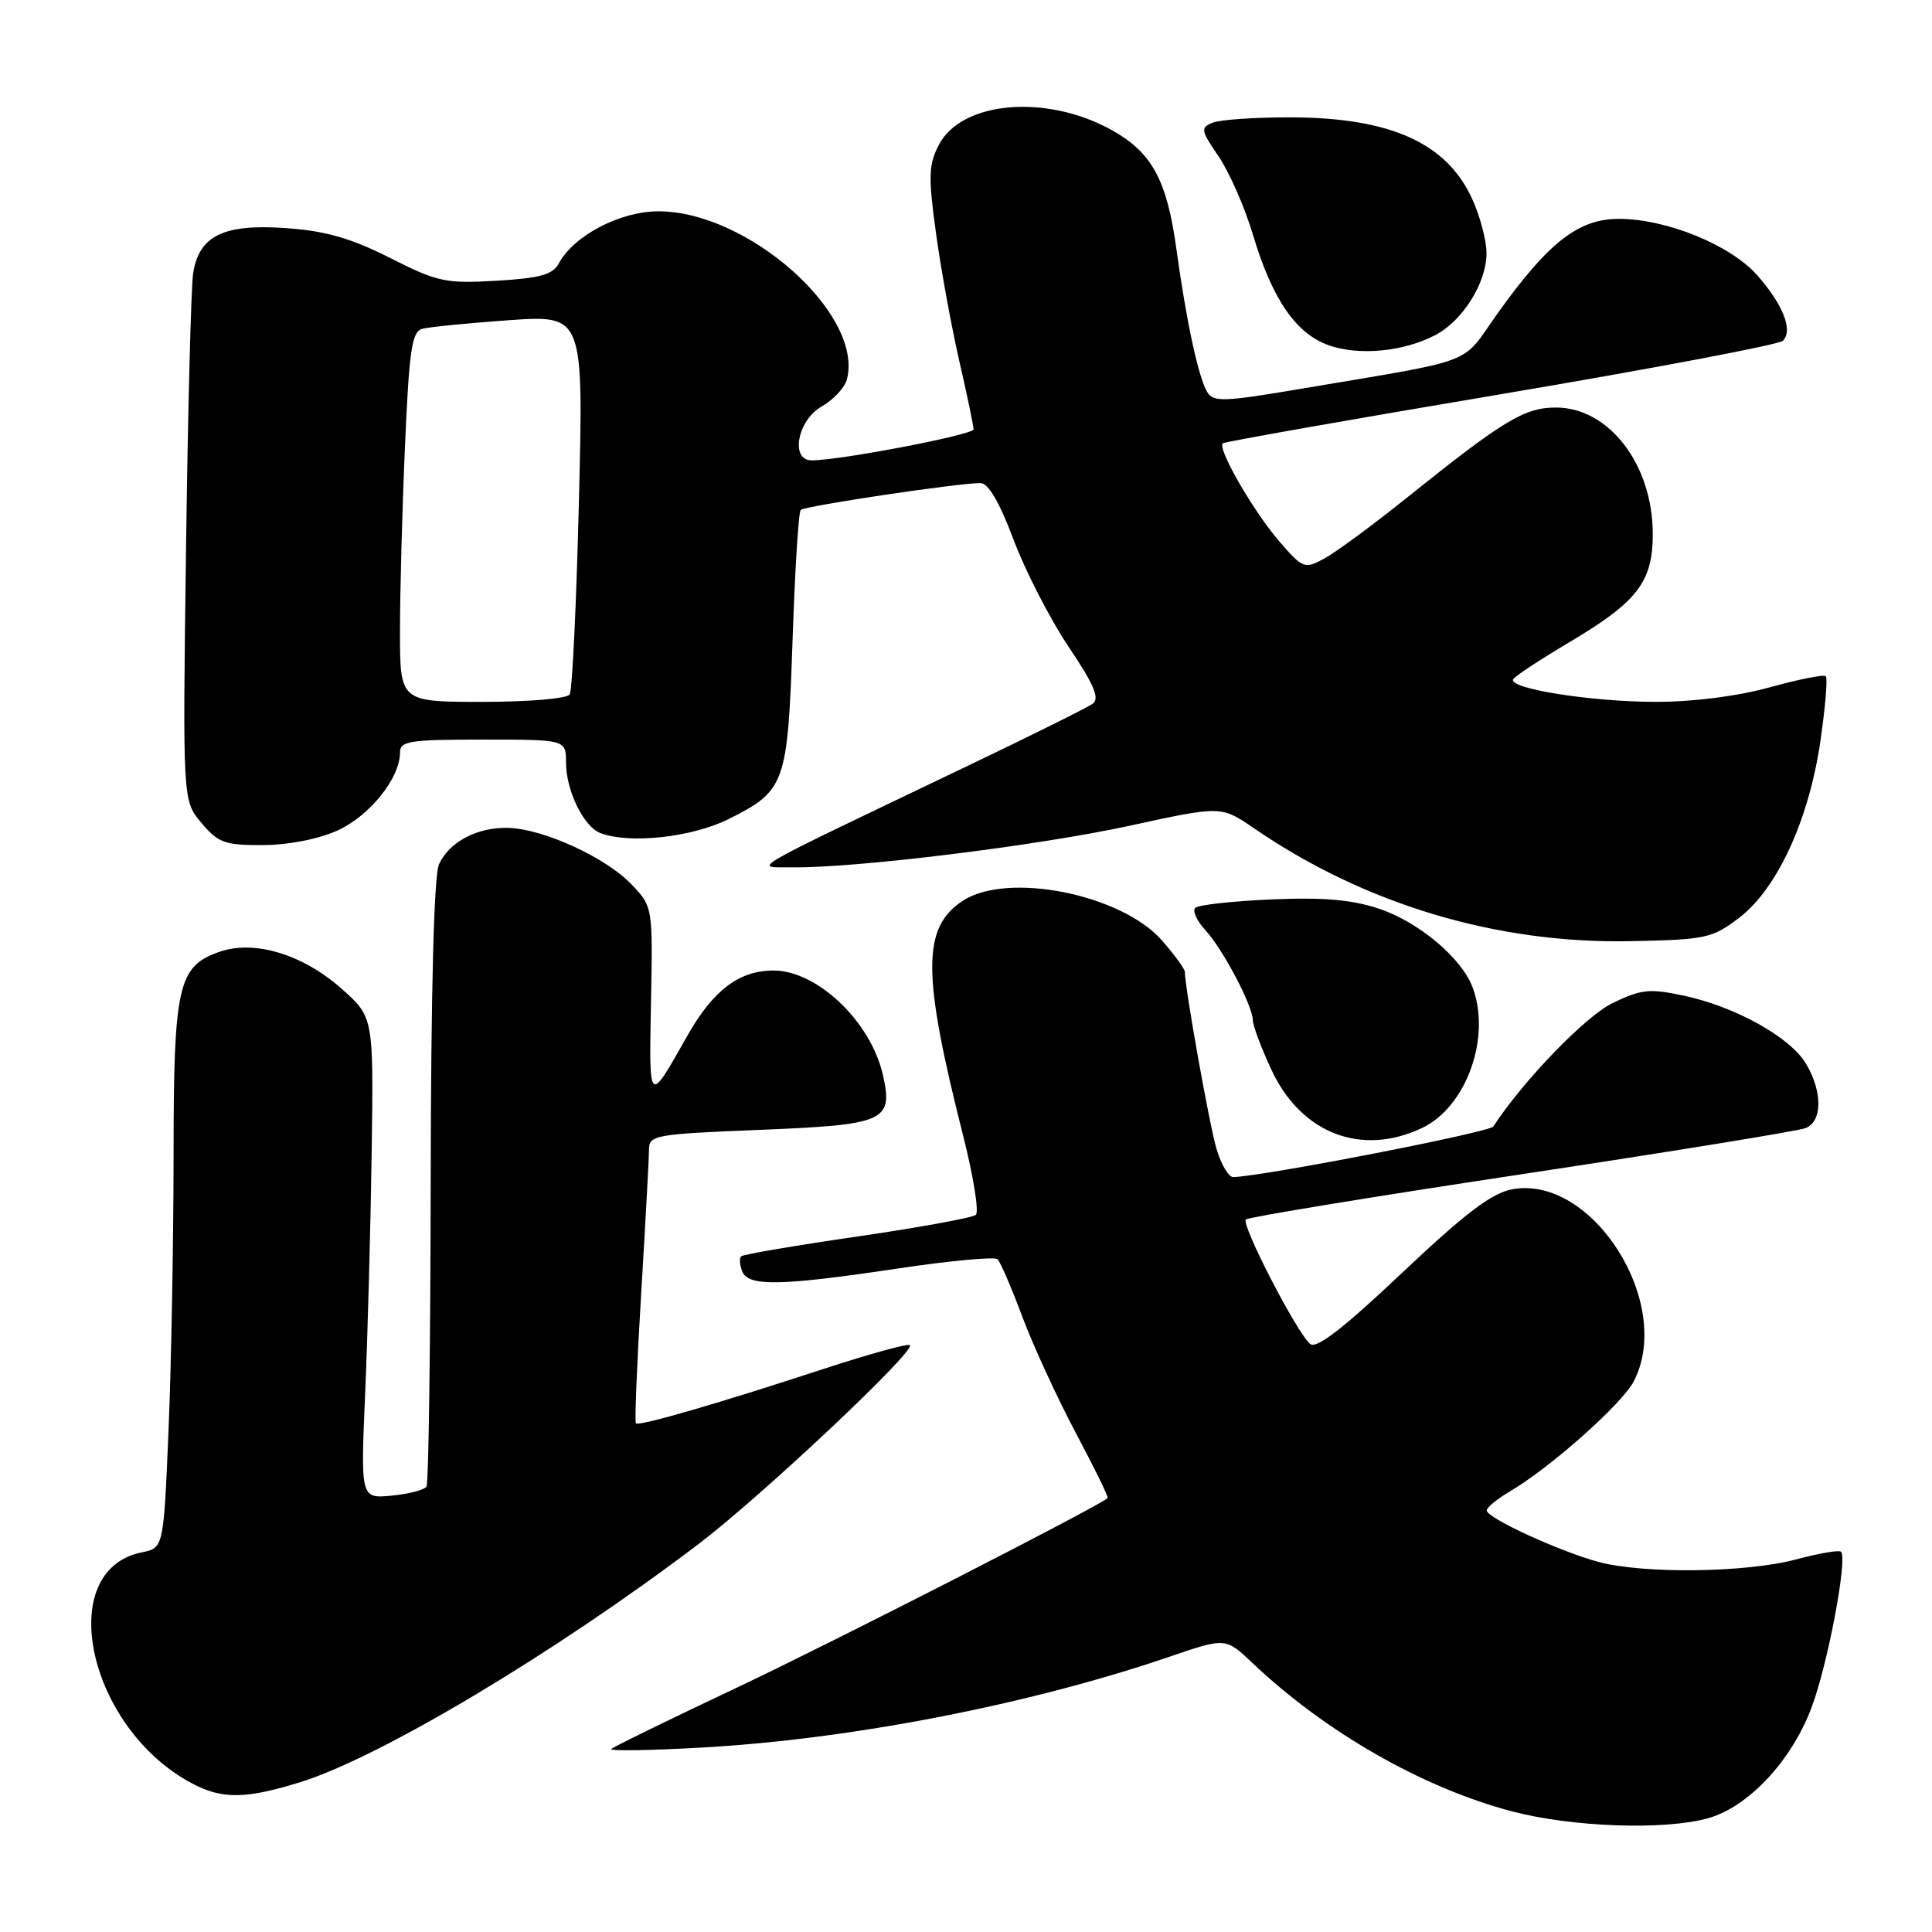 <?xml version="1.0" encoding="UTF-8" standalone="no"?>
<!DOCTYPE svg PUBLIC "-//W3C//DTD SVG 1.1//EN" "http://www.w3.org/Graphics/SVG/1.1/DTD/svg11.dtd" >
<svg xmlns="http://www.w3.org/2000/svg" xmlns:xlink="http://www.w3.org/1999/xlink" version="1.1" viewBox="0 0 256 256">
 <g >
 <path fill="currentColor"
d=" M 226.31 240.93 C 231.63 239.45 237.33 233.39 240.00 226.36 C 242.16 220.70 244.85 206.52 243.94 205.61 C 243.70 205.36 241.02 205.82 238.00 206.63 C 231.38 208.39 217.84 208.57 211.84 206.97 C 206.64 205.57 197.00 201.14 197.00 200.14 C 197.00 199.75 198.37 198.62 200.06 197.63 C 205.50 194.41 214.94 186.02 216.49 183.02 C 221.82 172.70 210.98 155.60 200.36 157.59 C 197.64 158.10 194.15 160.76 185.78 168.66 C 177.99 176.03 174.43 178.78 173.60 178.08 C 171.85 176.63 164.42 162.24 165.08 161.59 C 165.39 161.28 181.81 158.58 201.57 155.60 C 221.33 152.62 238.29 149.86 239.25 149.48 C 241.48 148.60 241.51 144.67 239.32 140.97 C 237.24 137.45 230.00 133.41 223.15 131.94 C 218.57 130.96 217.49 131.07 213.66 132.92 C 210.09 134.65 201.82 143.21 197.87 149.27 C 197.36 150.04 167.51 155.85 163.41 155.97 C 162.81 155.99 161.81 154.31 161.20 152.25 C 160.25 149.07 157.02 130.98 157.00 128.78 C 157.00 128.39 155.63 126.51 153.95 124.60 C 148.58 118.48 133.50 115.48 127.59 119.35 C 122.17 122.90 122.17 128.96 127.60 150.40 C 128.98 155.84 129.75 160.60 129.30 160.98 C 128.86 161.36 121.78 162.65 113.57 163.85 C 105.36 165.04 98.44 166.22 98.20 166.47 C 97.95 166.71 98.02 167.61 98.35 168.46 C 99.13 170.49 103.39 170.41 119.00 168.08 C 125.88 167.05 131.80 166.50 132.18 166.85 C 132.55 167.21 134.03 170.64 135.47 174.49 C 136.91 178.33 140.10 185.26 142.56 189.89 C 145.02 194.51 146.92 198.39 146.77 198.51 C 145.17 199.81 110.23 217.67 97.72 223.58 C 88.80 227.79 81.28 231.47 81.00 231.75 C 80.72 232.03 86.12 231.95 93.00 231.56 C 112.76 230.46 136.38 225.87 154.95 219.53 C 162.40 216.98 162.40 216.98 165.95 220.35 C 175.64 229.54 188.56 236.92 200.37 240.02 C 208.34 242.11 220.53 242.54 226.31 240.93 Z  M 39.81 236.14 C 50.42 232.83 73.55 219.01 92.50 204.64 C 100.79 198.36 121.35 179.02 120.57 178.24 C 120.33 177.99 115.26 179.39 109.31 181.33 C 95.17 185.97 84.68 189.01 84.26 188.60 C 84.08 188.42 84.40 180.67 84.96 171.38 C 85.52 162.10 85.99 153.56 85.99 152.40 C 86.00 150.40 86.63 150.28 100.72 149.71 C 117.32 149.04 118.37 148.57 116.99 142.44 C 115.39 135.38 108.30 128.60 102.50 128.60 C 97.93 128.60 94.49 131.21 91.06 137.27 C 85.90 146.41 86.00 146.50 86.26 132.82 C 86.50 120.14 86.50 120.14 83.63 117.14 C 80.25 113.61 72.00 109.83 67.37 109.70 C 63.26 109.58 59.53 111.54 58.17 114.52 C 57.50 115.99 57.11 131.10 57.07 156.49 C 57.04 178.31 56.79 196.53 56.52 196.97 C 56.24 197.42 54.16 197.97 51.90 198.18 C 47.78 198.57 47.78 198.57 48.39 184.54 C 48.72 176.82 49.11 162.46 49.25 152.64 C 49.50 134.77 49.50 134.77 45.26 131.01 C 40.13 126.45 33.70 124.51 29.08 126.12 C 23.57 128.04 23.00 130.58 23.00 153.20 C 22.99 164.37 22.70 180.61 22.34 189.31 C 21.68 205.11 21.68 205.11 18.81 205.69 C 7.05 208.04 11.63 229.04 25.50 236.34 C 29.46 238.43 32.59 238.38 39.81 236.14 Z  M 188.44 149.46 C 194.31 146.67 197.63 137.41 195.11 130.79 C 193.63 126.90 187.96 122.15 182.73 120.41 C 179.09 119.20 175.34 118.88 168.44 119.18 C 163.29 119.40 158.76 119.91 158.37 120.30 C 157.98 120.69 158.58 122.02 159.72 123.25 C 162.07 125.82 166.00 133.28 166.01 135.21 C 166.02 135.92 167.12 138.85 168.46 141.73 C 172.39 150.19 180.38 153.28 188.44 149.46 Z  M 230.45 121.61 C 235.50 117.75 239.69 108.64 241.21 98.21 C 241.86 93.73 242.19 89.86 241.93 89.60 C 241.68 89.35 238.34 90.01 234.51 91.07 C 230.26 92.25 224.38 93.00 219.44 93.00 C 210.85 93.00 199.74 91.23 200.51 89.99 C 200.76 89.58 204.09 87.39 207.91 85.12 C 216.98 79.74 219.00 77.12 219.00 70.77 C 219.00 61.56 213.21 54.00 206.16 54.00 C 202.01 54.00 199.21 55.69 186.57 65.83 C 181.95 69.54 176.95 73.22 175.46 74.02 C 172.85 75.42 172.63 75.34 169.50 71.72 C 166.07 67.74 161.24 59.36 162.03 58.74 C 162.29 58.53 178.88 55.60 198.90 52.23 C 218.93 48.85 235.73 45.67 236.25 45.15 C 237.61 43.79 236.28 40.38 232.85 36.48 C 229.32 32.47 220.82 29.00 214.50 29.00 C 209.14 29.00 205.17 32.11 198.42 41.55 C 193.43 48.55 196.26 47.48 171.70 51.63 C 162.22 53.23 160.79 53.28 159.98 51.98 C 158.82 50.10 157.20 42.63 155.88 33.00 C 154.62 23.82 152.64 20.19 147.26 17.21 C 138.62 12.42 127.40 13.40 124.40 19.20 C 123.04 21.83 122.99 23.40 124.02 30.87 C 124.67 35.62 126.06 43.23 127.10 47.79 C 128.15 52.35 129.00 56.44 129.00 56.89 C 129.00 57.61 111.33 61.00 107.55 61.00 C 104.68 61.00 105.66 55.70 108.85 53.88 C 110.42 52.99 111.93 51.37 112.22 50.27 C 114.47 41.66 99.15 28.00 87.24 28.00 C 82.17 28.00 76.03 31.21 74.05 34.90 C 73.25 36.39 71.58 36.86 65.78 37.20 C 59.04 37.59 57.99 37.37 51.67 34.17 C 46.50 31.56 43.15 30.60 37.94 30.23 C 29.63 29.63 26.36 31.22 25.59 36.24 C 25.32 38.03 24.89 54.48 24.65 72.79 C 24.20 106.09 24.20 106.09 26.69 109.04 C 28.91 111.68 29.78 112.00 34.84 111.98 C 38.24 111.96 42.19 111.19 44.73 110.04 C 48.98 108.11 52.99 103.12 53.00 99.75 C 53.00 98.19 54.19 98.00 64.00 98.00 C 75.00 98.00 75.00 98.00 75.00 101.05 C 75.00 104.74 77.33 109.53 79.54 110.38 C 83.40 111.86 91.69 110.96 96.55 108.53 C 104.06 104.78 104.37 103.90 105.02 84.79 C 105.33 75.60 105.81 67.85 106.10 67.57 C 106.63 67.04 127.05 63.99 129.92 64.01 C 130.97 64.02 132.45 66.57 134.31 71.53 C 135.86 75.65 139.13 82.03 141.59 85.69 C 145.00 90.77 145.75 92.56 144.78 93.26 C 144.07 93.76 136.53 97.51 128.00 101.59 C 97.90 116.00 99.84 114.87 105.00 114.93 C 113.50 115.02 137.51 112.06 149.66 109.42 C 161.81 106.77 161.81 106.77 166.16 109.75 C 180.85 119.83 198.32 125.07 216.08 124.71 C 226.05 124.51 226.88 124.33 230.45 121.61 Z  M 190.15 44.42 C 193.82 42.52 197.00 37.44 196.97 33.50 C 196.96 31.85 196.12 28.66 195.09 26.40 C 191.71 18.94 184.26 15.58 171.00 15.55 C 166.32 15.54 161.69 15.86 160.70 16.25 C 159.04 16.92 159.10 17.25 161.48 20.74 C 162.89 22.81 164.94 27.47 166.02 31.10 C 168.57 39.62 171.70 44.19 176.03 45.74 C 180.03 47.16 185.91 46.62 190.15 44.42 Z  M 53.00 83.66 C 53.00 78.52 53.29 67.50 53.66 59.18 C 54.20 46.54 54.57 43.96 55.91 43.58 C 56.78 43.33 61.96 42.82 67.41 42.43 C 77.32 41.74 77.32 41.74 76.71 66.38 C 76.38 79.93 75.83 91.46 75.49 92.01 C 75.15 92.57 70.09 93.00 63.94 93.00 C 53.00 93.00 53.00 93.00 53.00 83.66 Z "/>
</g>
</svg>
